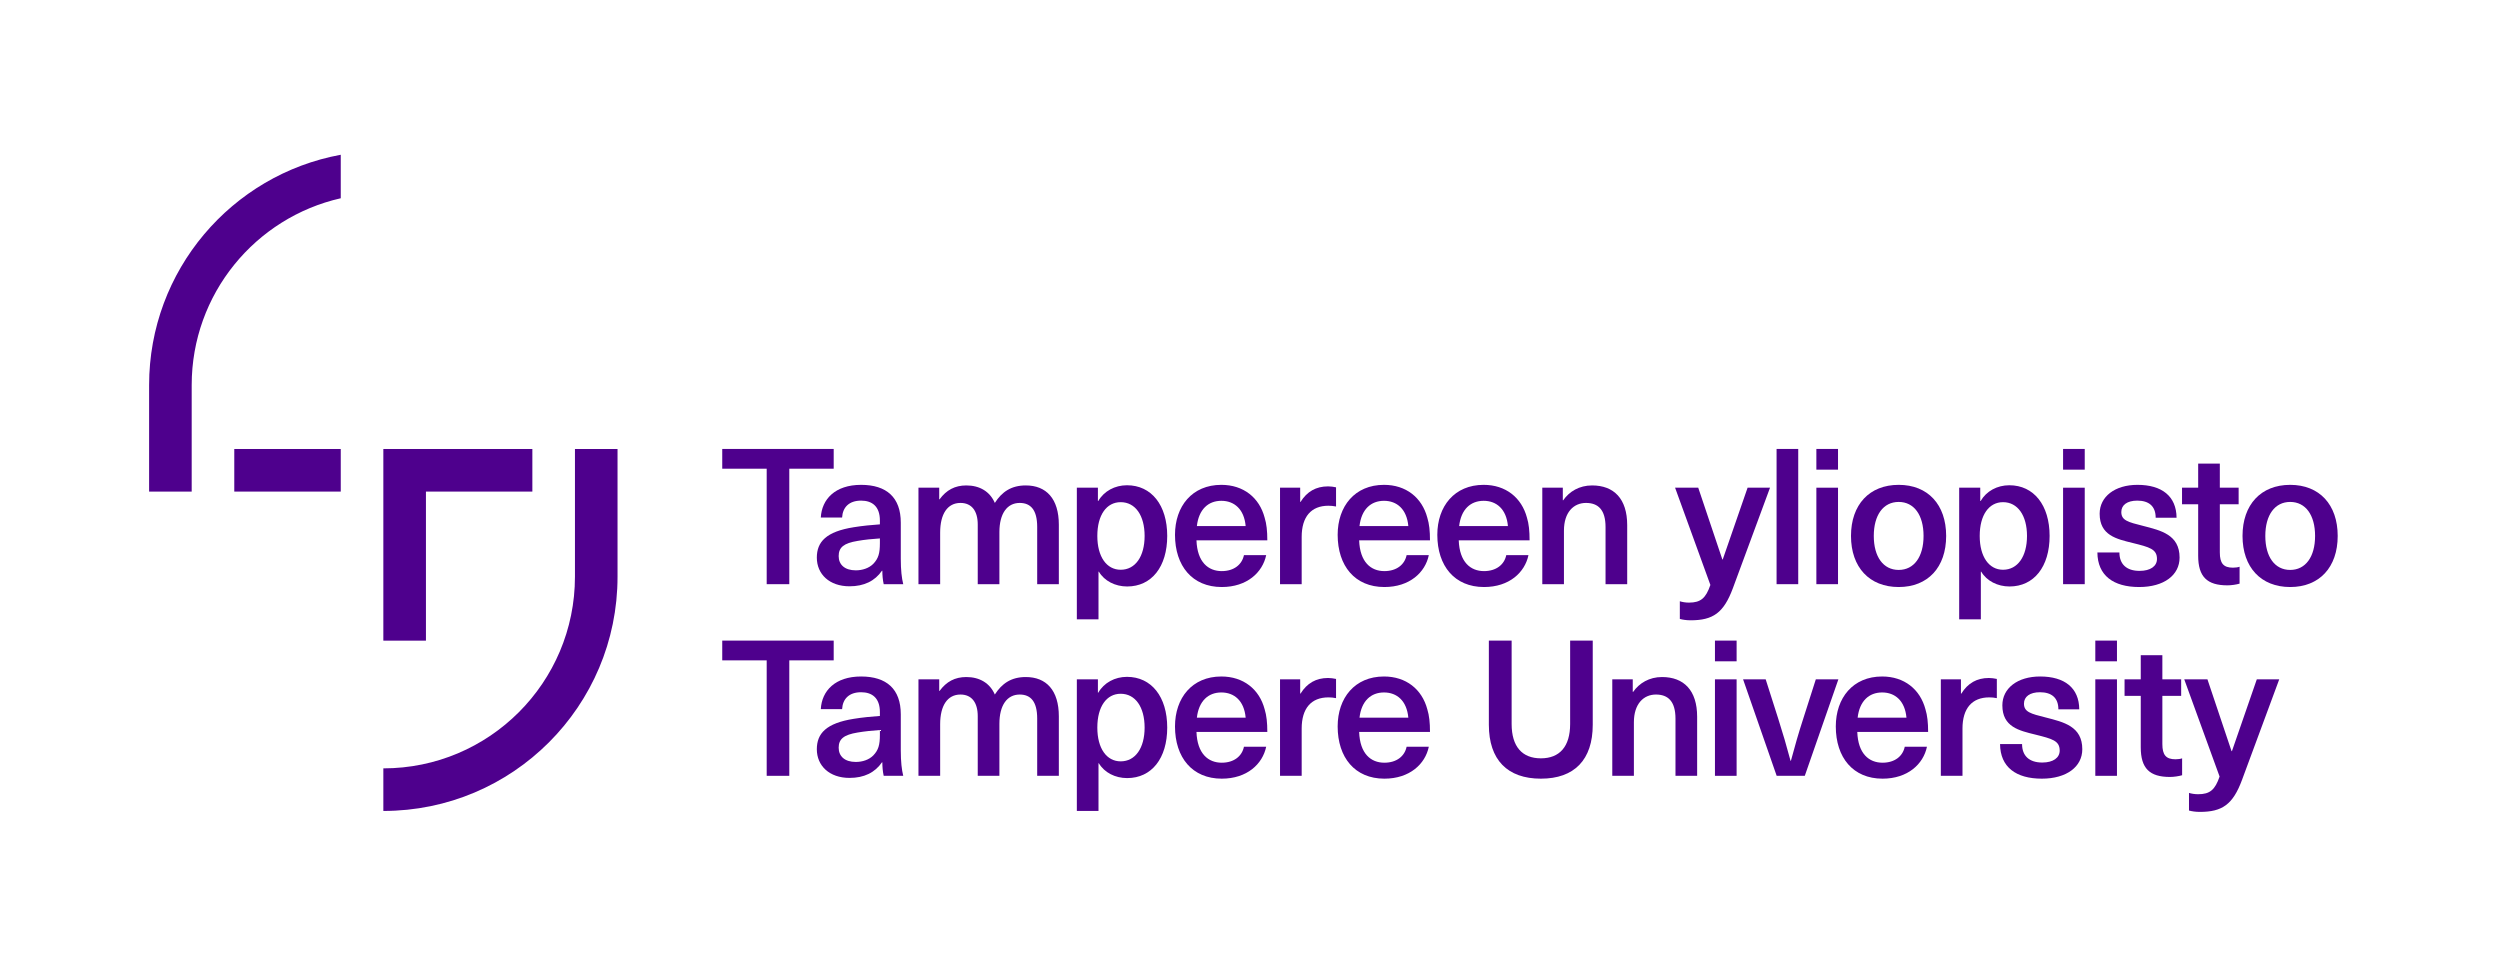 <?xml version="1.0" encoding="UTF-8"?>
<svg xmlns="http://www.w3.org/2000/svg" xmlns:xlink="http://www.w3.org/1999/xlink" width="216pt" height="84pt" viewBox="0 0 216 84" version="1.1">
<g id="surface1">
<path style=" stroke:none;fill-rule:evenodd;fill:rgb(30.589%,0%,55.272%);fill-opacity:1;" d="M 20.242 42.473 L 29.441 42.473 L 29.441 38.793 L 20.242 38.793 L 20.242 42.473 "/>
<path style=" stroke:none;fill-rule:evenodd;fill:rgb(30.589%,0%,55.272%);fill-opacity:1;" d="M 36.801 42.473 L 45.996 42.473 L 45.996 38.793 L 33.121 38.793 L 33.121 55.352 L 36.801 55.352 L 36.801 42.473 "/>
<path style=" stroke:none;fill-rule:evenodd;fill:rgb(30.589%,0%,55.272%);fill-opacity:1;" d="M 29.441 17.129 L 29.441 13.371 C 20.02 15.102 12.883 23.355 12.883 33.273 L 12.883 42.473 L 16.562 42.473 L 16.562 33.273 C 16.562 25.395 22.066 18.801 29.441 17.129 "/>
<path style=" stroke:none;fill-rule:evenodd;fill:rgb(30.589%,0%,55.272%);fill-opacity:1;" d="M 49.676 38.793 L 49.676 49.828 C 49.676 58.973 42.266 66.387 33.121 66.387 L 33.121 70.066 C 44.297 70.066 53.355 61.008 53.355 49.828 L 53.355 38.793 L 49.676 38.793 "/>
<path style=" stroke:none;fill-rule:evenodd;fill:rgb(30.589%,0%,55.272%);fill-opacity:1;" d="M 68.195 40.496 L 68.195 50.473 L 66.242 50.473 L 66.242 40.496 L 62.402 40.496 L 62.402 38.789 L 72.031 38.789 L 72.031 40.496 L 68.195 40.496 "/>
<path style=" stroke:none;fill-rule:evenodd;fill:rgb(30.589%,0%,55.272%);fill-opacity:1;" d="M 77.828 45.156 L 77.828 48.277 C 77.828 49.262 77.91 49.949 78.039 50.473 L 76.352 50.473 C 76.27 50.113 76.234 49.703 76.234 49.309 L 76.203 49.309 C 75.594 50.195 74.66 50.656 73.398 50.656 C 71.656 50.656 70.574 49.605 70.574 48.176 C 70.574 46.816 71.379 45.93 73.773 45.551 C 74.445 45.438 75.43 45.34 76.023 45.305 L 76.023 44.977 C 76.023 43.746 75.348 43.254 74.398 43.254 C 73.363 43.254 72.805 43.828 72.758 44.715 L 70.918 44.715 C 71 43.141 72.148 41.891 74.398 41.891 C 76.598 41.891 77.828 42.977 77.828 45.156 Z M 76.023 46.52 C 75.465 46.551 74.66 46.633 74.102 46.734 C 72.906 46.93 72.461 47.289 72.461 48.047 C 72.461 48.785 72.984 49.277 73.938 49.277 C 74.512 49.277 75.07 49.094 75.449 48.719 C 75.891 48.258 76.023 47.816 76.023 46.93 L 76.023 46.52 "/>
<path style=" stroke:none;fill-rule:evenodd;fill:rgb(30.589%,0%,55.272%);fill-opacity:1;" d="M 91.484 45.34 L 91.484 50.473 L 89.613 50.473 L 89.613 45.52 C 89.613 44.043 89.039 43.453 88.105 43.453 C 87.004 43.453 86.348 44.387 86.348 45.977 L 86.348 50.473 L 84.477 50.473 L 84.477 45.32 C 84.477 44.141 83.953 43.453 82.984 43.453 C 81.867 43.453 81.23 44.402 81.23 46.012 L 81.23 50.473 L 79.355 50.473 L 79.355 42.137 L 81.148 42.137 L 81.148 43.141 L 81.18 43.141 C 81.77 42.336 82.508 41.941 83.492 41.941 C 84.641 41.941 85.527 42.465 85.953 43.453 C 86.562 42.5 87.367 41.941 88.629 41.941 C 90.402 41.941 91.484 43.09 91.484 45.34 "/>
<path style=" stroke:none;fill-rule:evenodd;fill:rgb(30.589%,0%,55.272%);fill-opacity:1;" d="M 100.848 46.305 C 100.848 48.965 99.504 50.672 97.387 50.672 C 96.352 50.672 95.418 50.195 94.941 49.391 L 94.91 49.391 L 94.91 53.512 L 93.039 53.512 L 93.039 42.137 L 94.859 42.137 L 94.859 43.285 L 94.891 43.285 C 95.387 42.434 96.32 41.926 97.371 41.926 C 99.488 41.926 100.848 43.648 100.848 46.305 Z M 94.809 46.305 C 94.809 48.109 95.613 49.227 96.828 49.227 C 98.094 49.227 98.895 48.078 98.895 46.305 C 98.895 44.535 98.094 43.387 96.828 43.387 C 95.613 43.387 94.809 44.484 94.809 46.305 "/>
<path style=" stroke:none;fill-rule:evenodd;fill:rgb(30.589%,0%,55.272%);fill-opacity:1;" d="M 107.477 47.965 L 109.398 47.965 C 109.086 49.457 107.742 50.719 105.559 50.719 C 103.016 50.719 101.52 48.898 101.52 46.207 C 101.52 43.746 102.996 41.891 105.523 41.891 C 107.43 41.891 108.809 42.992 109.266 44.73 C 109.43 45.258 109.496 45.879 109.496 46.684 L 103.375 46.684 C 103.441 48.57 104.395 49.344 105.559 49.344 C 106.625 49.344 107.312 48.77 107.477 47.965 Z M 103.41 45.453 L 107.625 45.453 C 107.496 43.992 106.641 43.27 105.523 43.27 C 104.395 43.27 103.574 44.008 103.41 45.453 "/>
<path style=" stroke:none;fill-rule:evenodd;fill:rgb(30.589%,0%,55.272%);fill-opacity:1;" d="M 115.434 42.105 L 115.434 43.762 C 115.203 43.715 114.992 43.695 114.777 43.695 C 113.285 43.695 112.465 44.648 112.465 46.387 L 112.465 50.473 L 110.594 50.473 L 110.594 42.137 L 112.336 42.137 L 112.336 43.367 L 112.367 43.367 C 112.926 42.465 113.711 42.023 114.746 42.023 C 114.961 42.023 115.223 42.055 115.434 42.105 "/>
<path style=" stroke:none;fill-rule:evenodd;fill:rgb(30.589%,0%,55.272%);fill-opacity:1;" d="M 121.531 47.965 L 123.449 47.965 C 123.141 49.457 121.793 50.719 119.609 50.719 C 117.066 50.719 115.574 48.898 115.574 46.207 C 115.574 43.746 117.051 41.891 119.578 41.891 C 121.48 41.891 122.859 42.992 123.32 44.73 C 123.484 45.258 123.551 45.879 123.551 46.684 L 117.43 46.684 C 117.496 48.57 118.445 49.344 119.609 49.344 C 120.68 49.344 121.367 48.77 121.531 47.965 Z M 117.461 45.453 L 121.68 45.453 C 121.547 43.992 120.695 43.27 119.578 43.27 C 118.445 43.27 117.625 44.008 117.461 45.453 "/>
<path style=" stroke:none;fill-rule:evenodd;fill:rgb(30.589%,0%,55.272%);fill-opacity:1;" d="M 130.141 47.965 L 132.059 47.965 C 131.746 49.457 130.402 50.719 128.219 50.719 C 125.676 50.719 124.184 48.898 124.184 46.207 C 124.184 43.746 125.66 41.891 128.188 41.891 C 130.09 41.891 131.469 42.992 131.93 44.73 C 132.094 45.258 132.156 45.879 132.156 46.684 L 126.035 46.684 C 126.102 48.57 127.055 49.344 128.219 49.344 C 129.285 49.344 129.977 48.77 130.141 47.965 Z M 126.07 45.453 L 130.285 45.453 C 130.156 43.992 129.301 43.27 128.188 43.27 C 127.055 43.27 126.234 44.008 126.07 45.453 "/>
<path style=" stroke:none;fill-rule:evenodd;fill:rgb(30.589%,0%,55.272%);fill-opacity:1;" d="M 140.59 45.371 L 140.59 50.473 L 138.719 50.473 L 138.719 45.535 C 138.719 44.043 138.078 43.453 137.031 43.453 C 135.965 43.453 135.125 44.254 135.125 45.848 L 135.125 50.473 L 133.254 50.473 L 133.254 42.137 L 135.027 42.137 L 135.027 43.223 L 135.062 43.223 C 135.586 42.465 136.453 41.941 137.555 41.941 C 139.441 41.941 140.59 43.09 140.59 45.371 "/>
<path style=" stroke:none;fill-rule:evenodd;fill:rgb(30.589%,0%,55.272%);fill-opacity:1;" d="M 149.715 50.836 C 148.926 52.953 148.008 53.594 146.07 53.594 C 145.711 53.594 145.383 53.543 145.137 53.477 L 145.137 51.949 C 145.348 52.016 145.629 52.066 145.922 52.066 C 146.941 52.066 147.383 51.688 147.777 50.539 L 144.727 42.137 L 146.727 42.137 L 148.812 48.34 L 148.844 48.34 L 150.992 42.137 L 152.93 42.137 L 149.715 50.836 "/>
<path style=" stroke:none;fill-rule:evenodd;fill:rgb(30.589%,0%,55.272%);fill-opacity:1;" d="M 153.496 50.473 L 153.496 38.789 L 155.367 38.789 L 155.367 50.473 L 153.496 50.473 "/>
<path style=" stroke:none;fill-rule:evenodd;fill:rgb(30.589%,0%,55.272%);fill-opacity:1;" d="M 156.934 40.578 L 156.934 38.789 L 158.805 38.789 L 158.805 40.578 Z M 156.934 50.473 L 156.934 42.137 L 158.805 42.137 L 158.805 50.473 L 156.934 50.473 "/>
<path style=" stroke:none;fill-rule:evenodd;fill:rgb(30.589%,0%,55.272%);fill-opacity:1;" d="M 168.148 46.305 C 168.148 49.016 166.57 50.719 164.047 50.719 C 161.52 50.719 159.926 49.016 159.926 46.305 C 159.926 43.598 161.52 41.891 164.047 41.891 C 166.57 41.891 168.148 43.598 168.148 46.305 Z M 161.895 46.305 C 161.895 48.109 162.715 49.242 164.047 49.242 C 165.375 49.242 166.195 48.109 166.195 46.305 C 166.195 44.5 165.375 43.367 164.047 43.367 C 162.715 43.367 161.895 44.5 161.895 46.305 "/>
<path style=" stroke:none;fill-rule:evenodd;fill:rgb(30.589%,0%,55.272%);fill-opacity:1;" d="M 177.086 46.305 C 177.086 48.965 175.738 50.672 173.621 50.672 C 172.59 50.672 171.652 50.195 171.176 49.391 L 171.145 49.391 L 171.145 53.512 L 169.273 53.512 L 169.273 42.137 L 171.094 42.137 L 171.094 43.285 L 171.129 43.285 C 171.621 42.434 172.555 41.926 173.605 41.926 C 175.723 41.926 177.086 43.648 177.086 46.305 Z M 171.047 46.305 C 171.047 48.109 171.852 49.227 173.062 49.227 C 174.328 49.227 175.133 48.078 175.133 46.305 C 175.133 44.535 174.328 43.387 173.062 43.387 C 171.852 43.387 171.047 44.484 171.047 46.305 "/>
<path style=" stroke:none;fill-rule:evenodd;fill:rgb(30.589%,0%,55.272%);fill-opacity:1;" d="M 178.25 40.578 L 178.25 38.789 L 180.121 38.789 L 180.121 40.578 Z M 178.25 50.473 L 178.25 42.137 L 180.121 42.137 L 180.121 50.473 L 178.25 50.473 "/>
<path style=" stroke:none;fill-rule:evenodd;fill:rgb(30.589%,0%,55.272%);fill-opacity:1;" d="M 188.055 44.73 L 186.25 44.73 C 186.25 43.73 185.66 43.254 184.66 43.254 C 183.789 43.254 183.281 43.633 183.281 44.238 C 183.281 44.961 183.855 45.109 185.168 45.438 C 186.691 45.832 188.316 46.191 188.316 48.176 C 188.316 49.688 186.973 50.719 184.824 50.719 C 182.59 50.719 181.23 49.719 181.215 47.734 L 183.117 47.734 C 183.117 48.75 183.738 49.324 184.855 49.324 C 185.809 49.324 186.363 48.914 186.363 48.293 C 186.363 47.438 185.711 47.273 184.266 46.914 C 182.871 46.57 181.41 46.258 181.41 44.387 C 181.41 42.91 182.723 41.891 184.676 41.891 C 186.793 41.891 188.039 42.875 188.055 44.73 "/>
<path style=" stroke:none;fill-rule:evenodd;fill:rgb(30.589%,0%,55.272%);fill-opacity:1;" d="M 193.5 48.965 L 193.5 50.426 C 193.223 50.508 192.797 50.574 192.449 50.574 C 190.695 50.574 189.922 49.836 189.922 48.012 L 189.922 43.566 L 188.527 43.566 L 188.527 42.137 L 189.922 42.137 L 189.922 40.055 L 191.793 40.055 L 191.793 42.137 L 193.418 42.137 L 193.418 43.566 L 191.793 43.566 L 191.793 47.734 C 191.793 48.668 192.105 49.047 192.926 49.047 C 193.141 49.047 193.367 49.016 193.5 48.965 "/>
<path style=" stroke:none;fill-rule:evenodd;fill:rgb(30.589%,0%,55.272%);fill-opacity:1;" d="M 201.977 46.305 C 201.977 49.016 200.398 50.719 197.871 50.719 C 195.348 50.719 193.754 49.016 193.754 46.305 C 193.754 43.598 195.348 41.891 197.871 41.891 C 200.398 41.891 201.977 43.598 201.977 46.305 Z M 195.723 46.305 C 195.723 48.109 196.543 49.242 197.871 49.242 C 199.203 49.242 200.023 48.109 200.023 46.305 C 200.023 44.5 199.203 43.367 197.871 43.367 C 196.543 43.367 195.723 44.5 195.723 46.305 "/>
<path style=" stroke:none;fill-rule:evenodd;fill:rgb(30.589%,0%,55.272%);fill-opacity:1;" d="M 68.195 57.055 L 68.195 67.031 L 66.242 67.031 L 66.242 57.055 L 62.402 57.055 L 62.402 55.348 L 72.031 55.348 L 72.031 57.055 L 68.195 57.055 "/>
<path style=" stroke:none;fill-rule:evenodd;fill:rgb(30.589%,0%,55.272%);fill-opacity:1;" d="M 77.828 61.715 L 77.828 64.832 C 77.828 65.816 77.91 66.504 78.039 67.031 L 76.352 67.031 C 76.27 66.668 76.234 66.258 76.234 65.863 L 76.203 65.863 C 75.594 66.75 74.66 67.211 73.398 67.211 C 71.656 67.211 70.574 66.16 70.574 64.734 C 70.574 63.371 71.379 62.484 73.773 62.105 C 74.445 61.992 75.43 61.895 76.023 61.859 L 76.023 61.531 C 76.023 60.301 75.348 59.809 74.398 59.809 C 73.363 59.809 72.805 60.383 72.758 61.27 L 70.918 61.27 C 71 59.695 72.148 58.449 74.398 58.449 C 76.598 58.449 77.828 59.531 77.828 61.715 Z M 76.023 63.074 C 75.465 63.109 74.66 63.191 74.102 63.289 C 72.906 63.484 72.461 63.848 72.461 64.602 C 72.461 65.34 72.984 65.832 73.938 65.832 C 74.512 65.832 75.07 65.652 75.449 65.273 C 75.891 64.816 76.023 64.371 76.023 63.484 L 76.023 63.074 "/>
<path style=" stroke:none;fill-rule:evenodd;fill:rgb(30.589%,0%,55.272%);fill-opacity:1;" d="M 91.484 61.895 L 91.484 67.031 L 89.613 67.031 L 89.613 62.074 C 89.613 60.598 89.039 60.008 88.105 60.008 C 87.004 60.008 86.348 60.941 86.348 62.535 L 86.348 67.031 L 84.477 67.031 L 84.477 61.879 C 84.477 60.695 83.953 60.008 82.984 60.008 C 81.867 60.008 81.23 60.957 81.23 62.566 L 81.23 67.031 L 79.355 67.031 L 79.355 58.695 L 81.148 58.695 L 81.148 59.695 L 81.18 59.695 C 81.77 58.891 82.508 58.496 83.492 58.496 C 84.641 58.496 85.527 59.023 85.953 60.008 C 86.562 59.055 87.367 58.496 88.629 58.496 C 90.402 58.496 91.484 59.645 91.484 61.895 "/>
<path style=" stroke:none;fill-rule:evenodd;fill:rgb(30.589%,0%,55.272%);fill-opacity:1;" d="M 100.848 62.863 C 100.848 65.52 99.504 67.227 97.387 67.227 C 96.352 67.227 95.418 66.75 94.941 65.945 L 94.91 65.945 L 94.91 70.066 L 93.039 70.066 L 93.039 58.695 L 94.859 58.695 L 94.859 59.844 L 94.891 59.844 C 95.387 58.988 96.32 58.48 97.371 58.48 C 99.488 58.48 100.848 60.203 100.848 62.863 Z M 94.809 62.863 C 94.809 64.668 95.613 65.781 96.828 65.781 C 98.094 65.781 98.895 64.633 98.895 62.863 C 98.895 61.09 98.094 59.941 96.828 59.941 C 95.613 59.941 94.809 61.039 94.809 62.863 "/>
<path style=" stroke:none;fill-rule:evenodd;fill:rgb(30.589%,0%,55.272%);fill-opacity:1;" d="M 107.477 64.52 L 109.398 64.52 C 109.086 66.012 107.742 67.277 105.559 67.277 C 103.016 67.277 101.52 65.453 101.52 62.766 C 101.52 60.301 102.996 58.449 105.523 58.449 C 107.43 58.449 108.809 59.547 109.266 61.285 C 109.43 61.812 109.496 62.438 109.496 63.238 L 103.375 63.238 C 103.441 65.125 104.395 65.898 105.559 65.898 C 106.625 65.898 107.312 65.324 107.477 64.52 Z M 103.41 62.008 L 107.625 62.008 C 107.496 60.547 106.641 59.828 105.523 59.828 C 104.395 59.828 103.574 60.566 103.41 62.008 "/>
<path style=" stroke:none;fill-rule:evenodd;fill:rgb(30.589%,0%,55.272%);fill-opacity:1;" d="M 115.434 58.66 L 115.434 60.32 C 115.203 60.27 114.992 60.254 114.777 60.254 C 113.285 60.254 112.465 61.207 112.465 62.945 L 112.465 67.031 L 110.594 67.031 L 110.594 58.695 L 112.336 58.695 L 112.336 59.926 L 112.367 59.926 C 112.926 59.023 113.711 58.578 114.746 58.578 C 114.961 58.578 115.223 58.613 115.434 58.66 "/>
<path style=" stroke:none;fill-rule:evenodd;fill:rgb(30.589%,0%,55.272%);fill-opacity:1;" d="M 121.531 64.52 L 123.449 64.52 C 123.141 66.012 121.793 67.277 119.609 67.277 C 117.066 67.277 115.574 65.453 115.574 62.766 C 115.574 60.301 117.051 58.449 119.578 58.449 C 121.48 58.449 122.859 59.547 123.32 61.285 C 123.484 61.812 123.551 62.438 123.551 63.238 L 117.43 63.238 C 117.496 65.125 118.445 65.898 119.609 65.898 C 120.68 65.898 121.367 65.324 121.531 64.52 Z M 117.461 62.008 L 121.68 62.008 C 121.547 60.547 120.695 59.828 119.578 59.828 C 118.445 59.828 117.625 60.566 117.461 62.008 "/>
<path style=" stroke:none;fill-rule:evenodd;fill:rgb(30.589%,0%,55.272%);fill-opacity:1;" d="M 137.613 62.617 C 137.613 65.652 136.02 67.277 133.133 67.277 C 130.242 67.277 128.637 65.652 128.637 62.617 L 128.637 55.348 L 130.605 55.348 L 130.605 62.551 C 130.605 64.52 131.523 65.52 133.133 65.52 C 134.738 65.52 135.66 64.52 135.66 62.551 L 135.66 55.348 L 137.613 55.348 L 137.613 62.617 "/>
<path style=" stroke:none;fill-rule:evenodd;fill:rgb(30.589%,0%,55.272%);fill-opacity:1;" d="M 146.633 61.926 L 146.633 67.031 L 144.762 67.031 L 144.762 62.09 C 144.762 60.598 144.121 60.008 143.074 60.008 C 142.008 60.008 141.168 60.812 141.168 62.402 L 141.168 67.031 L 139.301 67.031 L 139.301 58.695 L 141.07 58.695 L 141.07 59.777 L 141.105 59.777 C 141.629 59.023 142.496 58.496 143.598 58.496 C 145.484 58.496 146.633 59.645 146.633 61.926 "/>
<path style=" stroke:none;fill-rule:evenodd;fill:rgb(30.589%,0%,55.272%);fill-opacity:1;" d="M 148.172 57.137 L 148.172 55.348 L 150.043 55.348 L 150.043 57.137 Z M 148.172 67.031 L 148.172 58.695 L 150.043 58.695 L 150.043 67.031 L 148.172 67.031 "/>
<path style=" stroke:none;fill-rule:evenodd;fill:rgb(30.589%,0%,55.272%);fill-opacity:1;" d="M 153.504 67.031 L 150.602 58.695 L 152.555 58.695 L 153.637 62.09 C 154.027 63.305 154.375 64.504 154.703 65.734 L 154.734 65.734 C 155.062 64.504 155.406 63.305 155.801 62.09 L 156.887 58.695 L 158.836 58.695 L 155.934 67.031 L 153.504 67.031 "/>
<path style=" stroke:none;fill-rule:evenodd;fill:rgb(30.589%,0%,55.272%);fill-opacity:1;" d="M 164.57 64.52 L 166.488 64.52 C 166.18 66.012 164.832 67.277 162.652 67.277 C 160.105 67.277 158.613 65.453 158.613 62.766 C 158.613 60.301 160.09 58.449 162.617 58.449 C 164.52 58.449 165.898 59.547 166.359 61.285 C 166.523 61.812 166.59 62.438 166.59 63.238 L 160.469 63.238 C 160.535 65.125 161.484 65.898 162.652 65.898 C 163.719 65.898 164.406 65.324 164.57 64.52 Z M 160.5 62.008 L 164.719 62.008 C 164.586 60.547 163.734 59.828 162.617 59.828 C 161.484 59.828 160.664 60.566 160.5 62.008 "/>
<path style=" stroke:none;fill-rule:evenodd;fill:rgb(30.589%,0%,55.272%);fill-opacity:1;" d="M 172.527 58.66 L 172.527 60.32 C 172.297 60.27 172.086 60.254 171.871 60.254 C 170.379 60.254 169.559 61.207 169.559 62.945 L 169.559 67.031 L 167.688 67.031 L 167.688 58.695 L 169.426 58.695 L 169.426 59.926 L 169.461 59.926 C 170.016 59.023 170.805 58.578 171.84 58.578 C 172.051 58.578 172.312 58.613 172.527 58.66 "/>
<path style=" stroke:none;fill-rule:evenodd;fill:rgb(30.589%,0%,55.272%);fill-opacity:1;" d="M 179.648 61.285 L 177.844 61.285 C 177.844 60.285 177.254 59.809 176.25 59.809 C 175.383 59.809 174.871 60.188 174.871 60.793 C 174.871 61.516 175.445 61.664 176.758 61.992 C 178.285 62.387 179.91 62.746 179.91 64.734 C 179.91 66.242 178.562 67.277 176.414 67.277 C 174.184 67.277 172.82 66.277 172.805 64.289 L 174.707 64.289 C 174.707 65.309 175.332 65.883 176.449 65.883 C 177.398 65.883 177.957 65.473 177.957 64.848 C 177.957 63.992 177.301 63.832 175.855 63.469 C 174.461 63.125 173.004 62.812 173.004 60.941 C 173.004 59.465 174.312 58.449 176.266 58.449 C 178.383 58.449 179.633 59.434 179.648 61.285 "/>
<path style=" stroke:none;fill-rule:evenodd;fill:rgb(30.589%,0%,55.272%);fill-opacity:1;" d="M 181.035 57.137 L 181.035 55.348 L 182.906 55.348 L 182.906 57.137 Z M 181.035 67.031 L 181.035 58.695 L 182.906 58.695 L 182.906 67.031 L 181.035 67.031 "/>
<path style=" stroke:none;fill-rule:evenodd;fill:rgb(30.589%,0%,55.272%);fill-opacity:1;" d="M 188.535 65.52 L 188.535 66.98 C 188.258 67.062 187.828 67.129 187.484 67.129 C 185.73 67.129 184.961 66.391 184.961 64.57 L 184.961 60.121 L 183.562 60.121 L 183.562 58.695 L 184.961 58.695 L 184.961 56.609 L 186.828 56.609 L 186.828 58.695 L 188.453 58.695 L 188.453 60.121 L 186.828 60.121 L 186.828 64.289 C 186.828 65.227 187.141 65.602 187.961 65.602 C 188.176 65.602 188.406 65.57 188.535 65.52 "/>
<path style=" stroke:none;fill-rule:evenodd;fill:rgb(30.589%,0%,55.272%);fill-opacity:1;" d="M 193.707 67.391 C 192.922 69.508 192.004 70.148 190.066 70.148 C 189.703 70.148 189.375 70.098 189.129 70.031 L 189.129 68.508 C 189.344 68.574 189.621 68.621 189.918 68.621 C 190.934 68.621 191.379 68.246 191.773 67.094 L 188.719 58.695 L 190.723 58.695 L 192.805 64.898 L 192.84 64.898 L 194.988 58.695 L 196.926 58.695 L 193.707 67.391 "/>
</g>
</svg>
